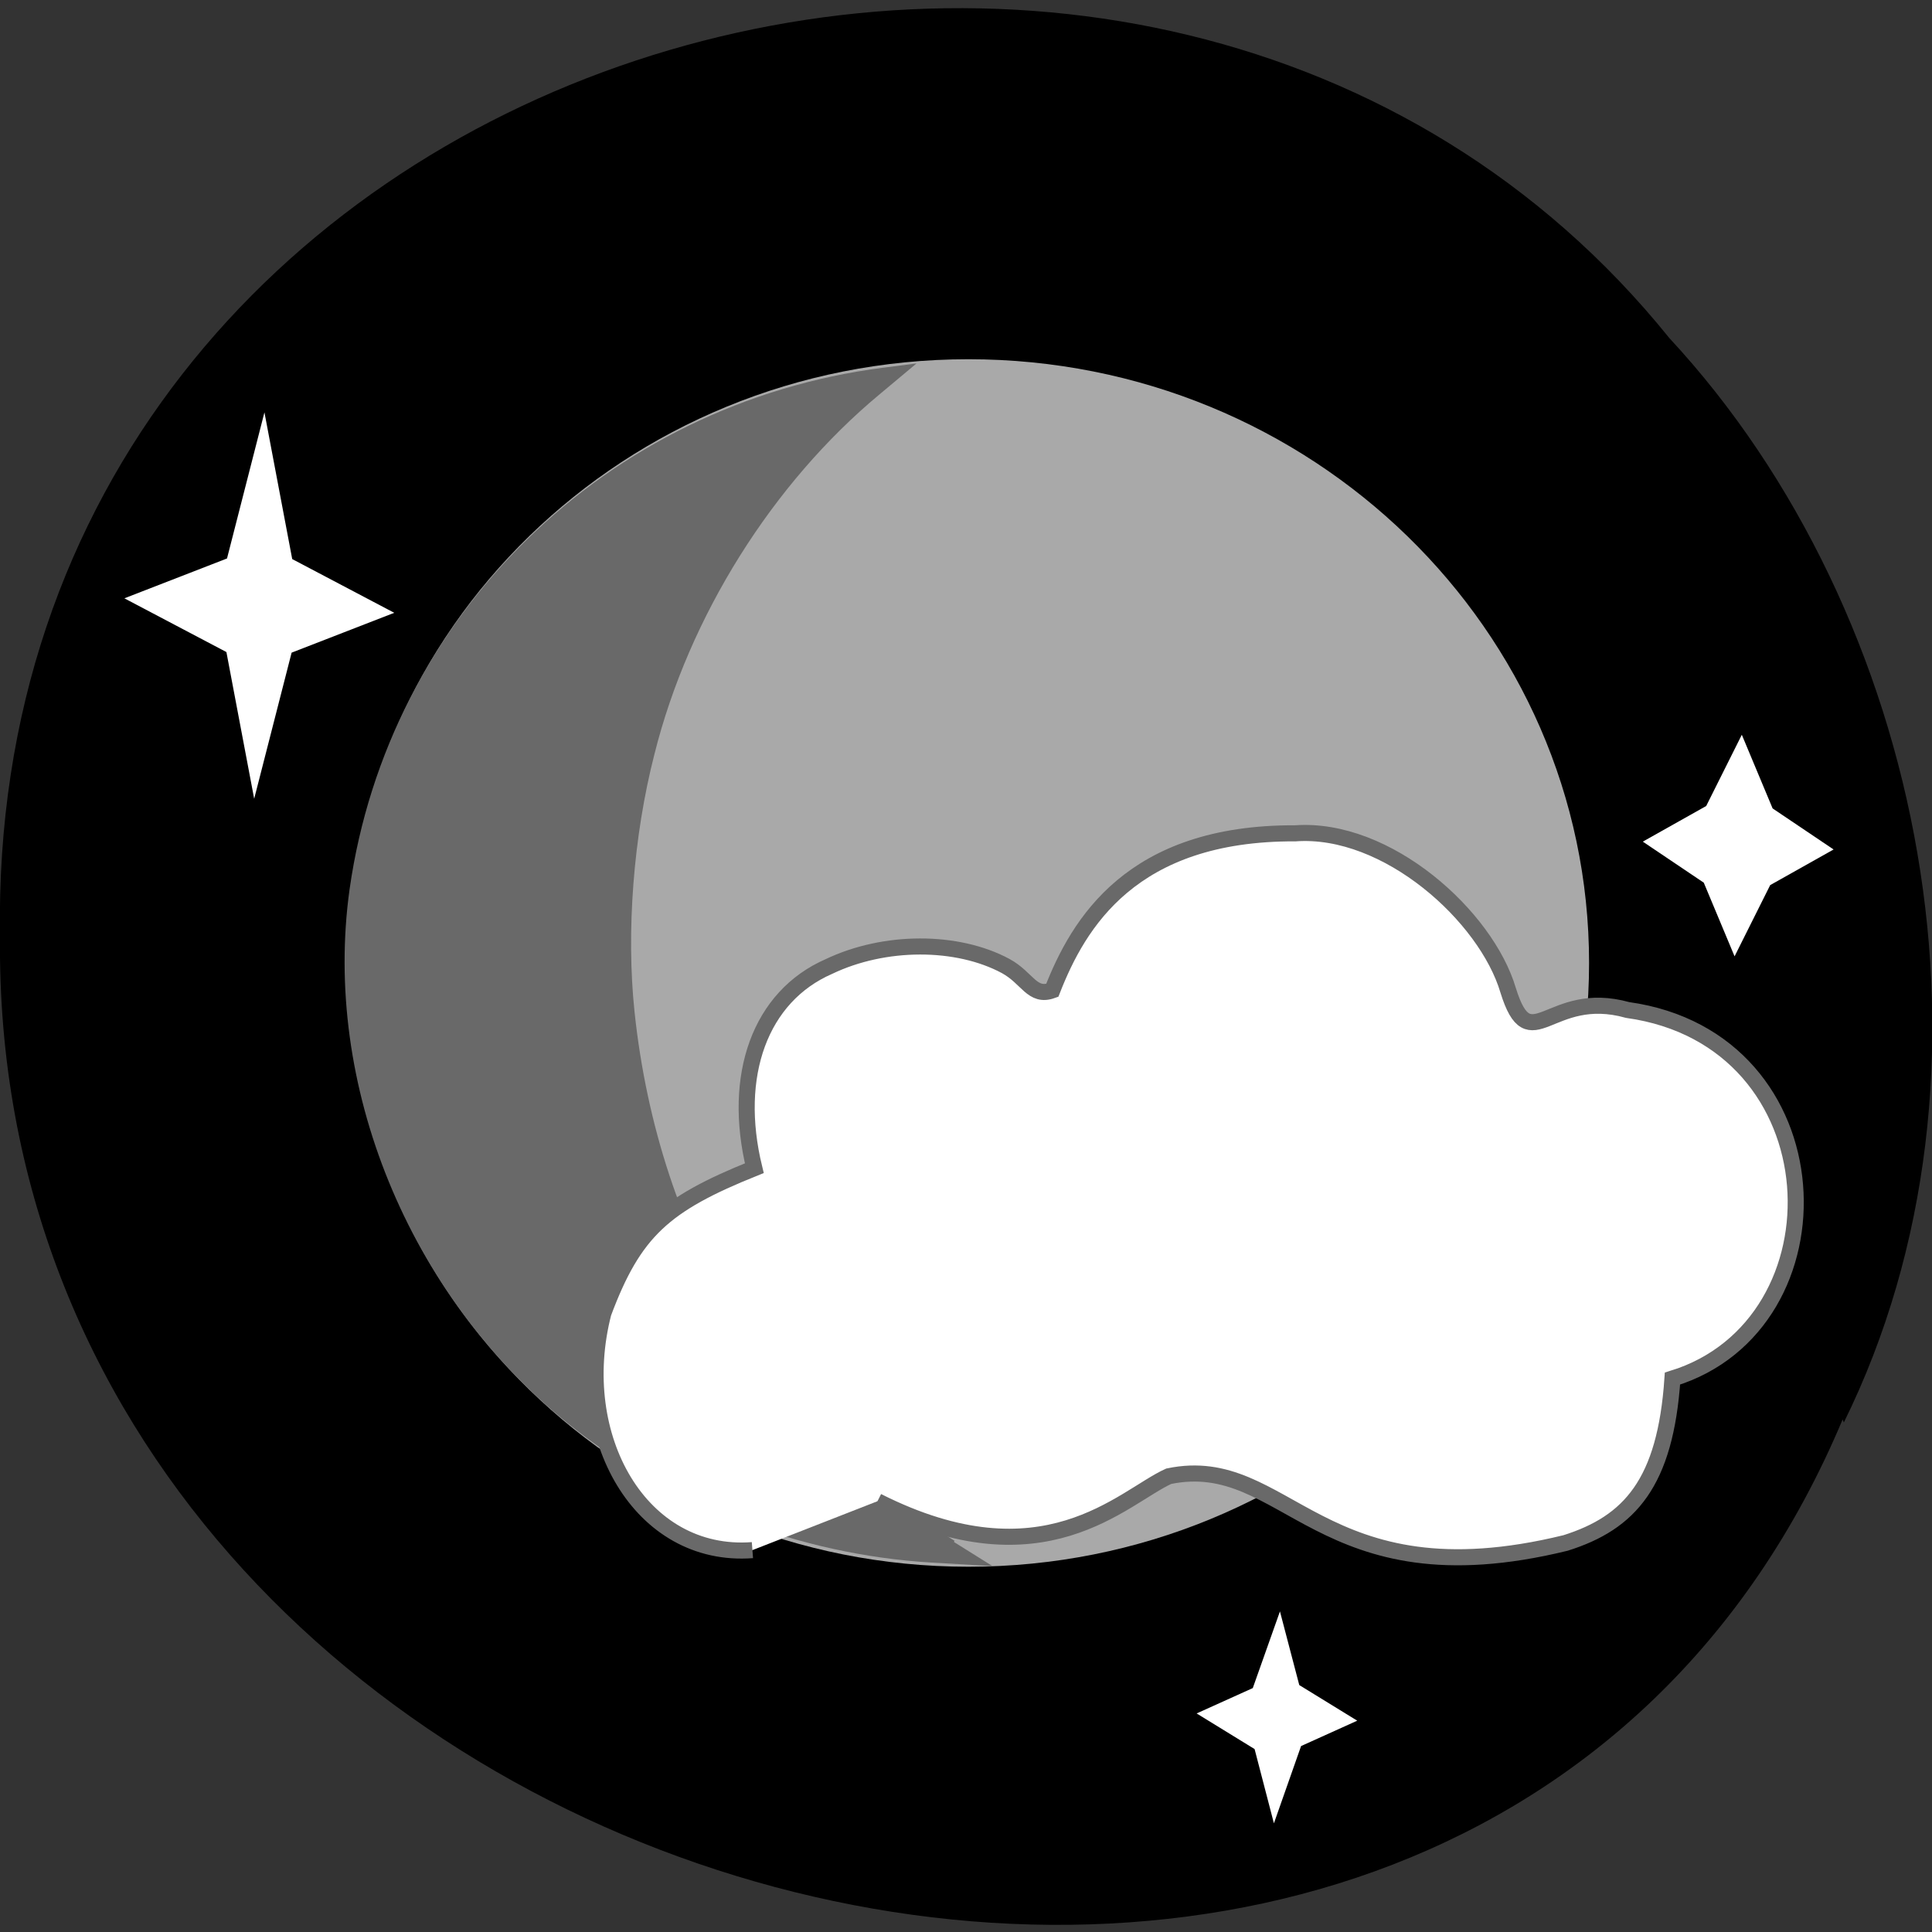 <svg xmlns="http://www.w3.org/2000/svg" viewBox="0 0 32 32"><rect x="0" y="0" width="32" height="32" fill="#333333" stroke="none"/><path d="m 30.52 23.51 c -6.3 15 -30.69 8.32 -30.52 -8 c -0.24 -14.86 19.1 -20.52 27.65 -9.91 c 4.25 4.58 5.74 12.18 2.89 17.96"/><path d="m 26.32 15.95 c 0 5.52 -4.6 10 -10.28 10 c -5.68 0 -10.28 -4.48 -10.28 -10 c 0 -5.53 4.6 -10 10.28 -10 c 5.68 0 10.28 4.48 10.28 10" style="fill:#a9a9a9"/><path d="m 15.81 25.52 c -3 -1.85 -4.9 -4.99 -5.3 -8.76 c -0.14 -1.32 -0.02 -2.91 0.33 -4.27 c 0.57 -2.28 1.96 -4.49 3.73 -5.96 l 0.61 -0.51 l -0.55 0.07 c -4.59 0.59 -8.2 4.12 -8.84 8.64 c -0.45 3.23 0.97 6.72 3.62 8.85 c 1.66 1.34 3.85 2.17 6 2.3 l 1.03 0.06 l -0.64 -0.4" style="fill:#696969"/><g style="fill:#fff"><path d="m 4.21 13.23 l -0.46 -2.43 l -1.69 -0.89 l 1.7 -0.66 l 0.62 -2.42 l 0.46 2.43 l 1.69 0.89 l -1.7 0.66"/><path d="m 28.73 15.84 l -0.51 -1.22 l -1.01 -0.68 l 1.05 -0.59 l 0.59 -1.18 l 0.51 1.22 l 1.01 0.68 l -1.05 0.59"/><path d="m 21.1 30.2 l -0.32 -1.23 l -0.96 -0.59 l 0.93 -0.42 l 0.45 -1.27 l 0.32 1.22 l 0.96 0.59 l -0.93 0.42"/><path d="m 99.7 205.4 c -14.84 1.13 -23.97 -15 -19.75 -31.41 c 4.06 -10.88 8.09 -14.41 20 -19.2 c -3 -12.31 0.78 -22.75 9.88 -26.72 c 7.38 -3.53 17 -3.53 23.44 -0.06 c 2.91 1.59 3.47 4.19 6.16 3.22 c 3.47 -8.88 10.5 -20.91 32.2 -20.81 c 12.19 -0.88 25.3 11 28.2 20.78 c 2.94 9.47 5.41 -0.28 15.84 2.63 c 27.97 3.91 29.2 41.69 5.94 48.84 c -0.94 13.84 -5.66 19.1 -14.16 21.78 c -32.69 8 -36.91 -12.1 -52.59 -8.84 c -6.13 2.78 -16.59 14.41 -38.59 3.31" transform="scale(0.125)" style="stroke:#696969;stroke-width:2.13"/></g></svg>
